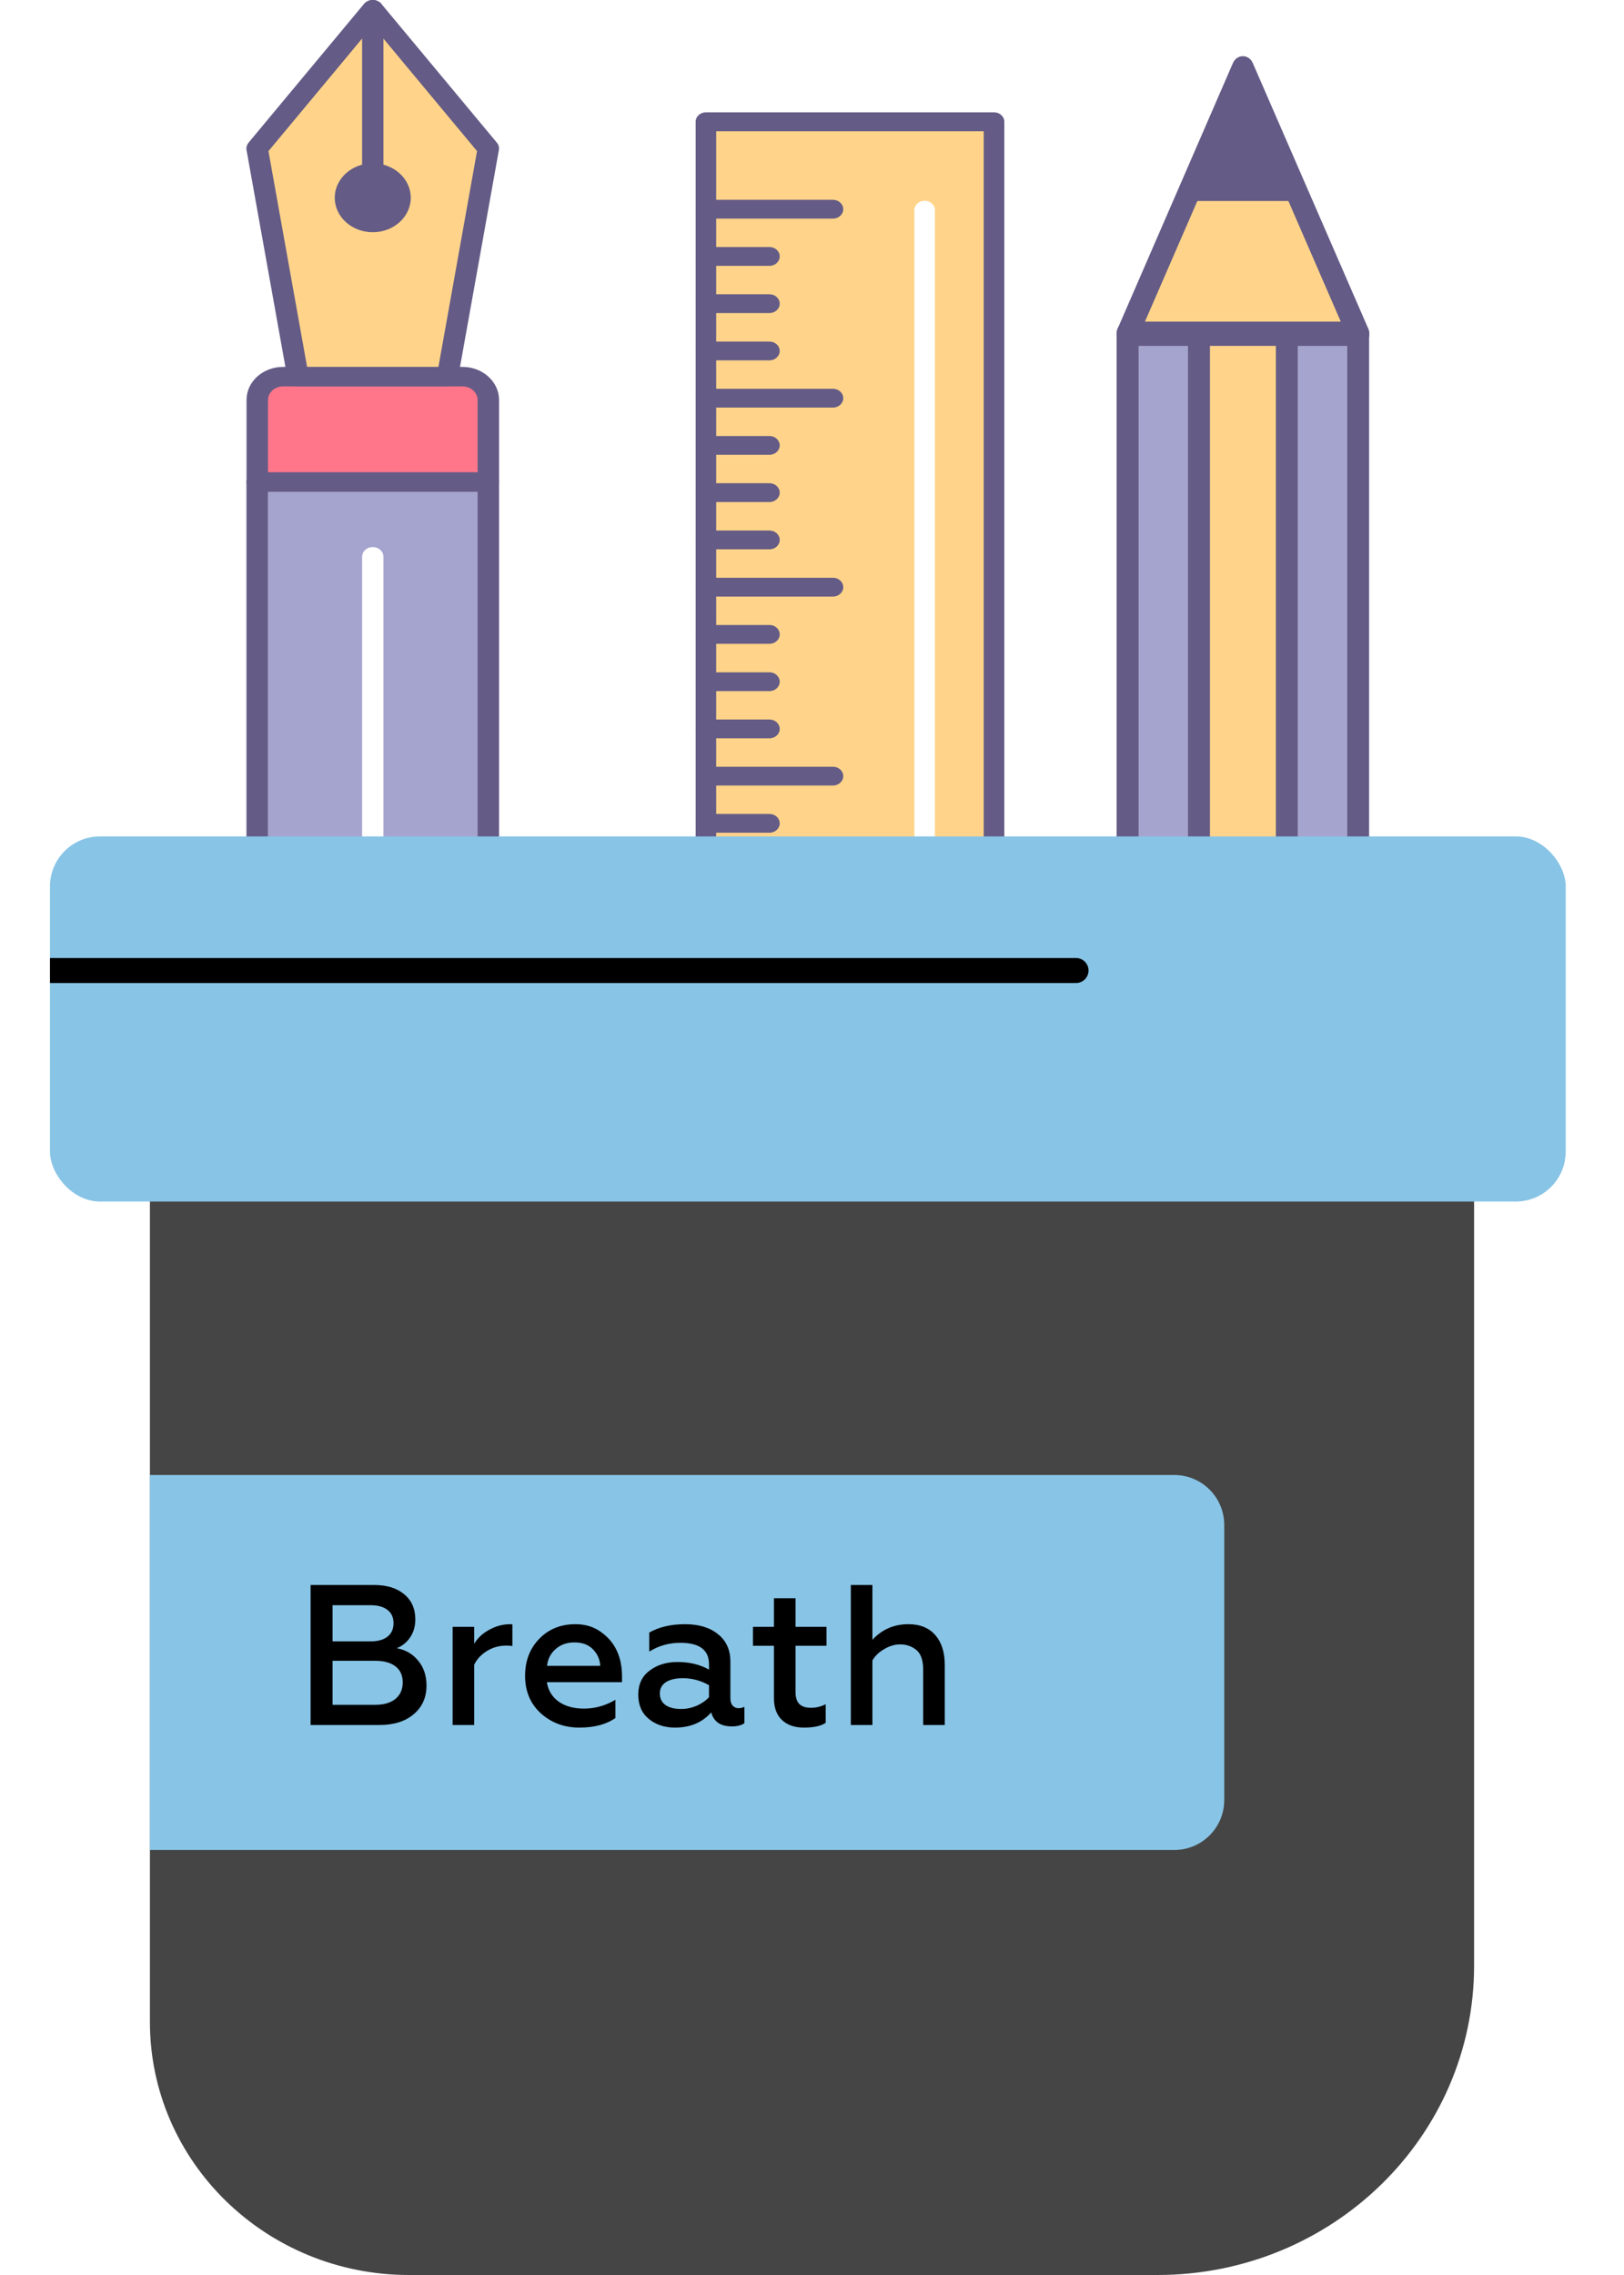 <svg width="65" height="91" viewBox="0 0 65 91" fill="none" xmlns="http://www.w3.org/2000/svg">
<g opacity="0.79" clip-path="url(#clip0)">
<path d="M54.361 54.857H45.129L45.129 13.35H54.361L54.361 54.857Z" fill="#8E8CC2"/>
<path d="M54.361 12.865H45.129C44.886 12.865 44.691 13.083 44.691 13.345L44.691 54.857C44.691 55.124 44.89 55.338 45.129 55.338H54.361C54.604 55.338 54.798 55.12 54.798 54.857L54.798 13.35C54.803 13.083 54.604 12.865 54.361 12.865ZM45.571 13.83H53.923L53.923 54.377H45.571L45.571 13.83Z" fill="#3B3066"/>
<path d="M51.504 54.857H47.986L47.986 13.35H51.504L51.504 54.857Z" fill="#FFC96B"/>
<path d="M51.504 12.865H47.986C47.743 12.865 47.549 13.083 47.549 13.345L47.549 54.857C47.549 55.124 47.747 55.338 47.986 55.338H51.504C51.747 55.338 51.942 55.12 51.942 54.857L51.942 13.35C51.946 13.083 51.747 12.865 51.504 12.865ZM48.428 13.83H51.066L51.066 54.377H48.428L48.428 13.83Z" fill="#3B3066"/>
<path d="M54.361 13.35L49.745 2.731L45.129 13.35L54.361 13.35Z" fill="#FFC96B"/>
<path d="M49.745 2.247C49.575 2.247 49.421 2.353 49.348 2.522L44.736 13.141C44.671 13.292 44.679 13.466 44.76 13.608C44.842 13.75 44.979 13.835 45.133 13.835L54.365 13.835C54.515 13.835 54.657 13.75 54.738 13.608C54.819 13.47 54.827 13.292 54.762 13.141L50.142 2.522C50.069 2.353 49.915 2.247 49.745 2.247ZM45.826 12.865L49.745 3.849L53.664 12.865L45.826 12.865Z" fill="#3B3066"/>
<path d="M51.285 66.927H48.209C46.511 66.927 45.133 65.414 45.133 63.549V59.206H54.365V63.545C54.361 65.414 52.983 66.927 51.285 66.927Z" fill="#FF7885"/>
<path d="M54.361 58.72H45.129C44.886 58.72 44.691 58.938 44.691 59.201V63.544C44.691 65.676 46.268 67.407 48.209 67.407H51.285C53.222 67.407 54.803 65.676 54.803 63.544V59.201C54.803 58.934 54.604 58.72 54.361 58.72ZM45.571 59.686H53.923V63.544C53.923 65.142 52.74 66.442 51.285 66.442H48.209C46.754 66.442 45.571 65.142 45.571 63.544V59.686Z" fill="#3B3066"/>
<path d="M54.361 59.201H45.129V54.858H54.361V59.201Z" fill="#FFC96B"/>
<path d="M54.361 54.377H45.129C44.89 54.377 44.691 54.591 44.691 54.858V59.201C44.691 59.468 44.89 59.682 45.129 59.682H54.361C54.604 59.682 54.798 59.464 54.798 59.201V54.858C54.803 54.591 54.604 54.377 54.361 54.377ZM45.571 55.343H53.923V58.72H45.571V55.343Z" fill="#3B3066"/>
<path d="M52.054 8.041L49.744 2.732L47.438 8.041H52.054Z" fill="#3B3066"/>
<path d="M51.066 61.195C50.822 61.195 50.628 61.413 50.628 61.676V64.511C50.628 64.778 50.827 64.991 51.066 64.991C51.309 64.991 51.503 64.773 51.503 64.511V61.676C51.503 61.409 51.309 61.195 51.066 61.195Z" fill="white"/>
</g>
<g opacity="0.79" clip-path="url(#clip1)">
<path d="M28.254 64.784L39.787 64.784L39.787 4.874L28.254 4.874L28.254 64.784Z" fill="#FFC96B"/>
<path d="M28.254 4.493L39.787 4.493C40.015 4.493 40.198 4.664 40.198 4.87L40.198 64.784C40.198 64.989 40.011 65.16 39.787 65.16L28.254 65.16C28.026 65.16 27.843 64.989 27.843 64.784L27.843 4.873C27.84 4.664 28.026 4.493 28.254 4.493ZM39.373 5.25L28.665 5.25L28.665 64.404L39.373 64.404L39.373 5.25Z" fill="#3B3066"/>
<path d="M28.254 60.908L33.34 60.908C33.569 60.908 33.751 61.079 33.751 61.285C33.751 61.494 33.565 61.661 33.34 61.661L28.254 61.661C28.026 61.661 27.844 61.49 27.844 61.285C27.84 61.076 28.026 60.908 28.254 60.908Z" fill="#3B3066"/>
<path d="M28.254 59.02L30.797 59.02C31.026 59.02 31.208 59.191 31.208 59.396C31.208 59.605 31.022 59.773 30.797 59.773L28.254 59.773C28.026 59.773 27.844 59.602 27.844 59.396C27.84 59.187 28.026 59.02 28.254 59.02Z" fill="#3B3066"/>
<path d="M28.254 57.127L30.797 57.127C31.026 57.127 31.208 57.298 31.208 57.504C31.208 57.713 31.022 57.88 30.797 57.88L28.254 57.88C28.026 57.88 27.844 57.709 27.844 57.504C27.84 57.298 28.026 57.127 28.254 57.127Z" fill="#3B3066"/>
<path d="M28.254 55.239L30.797 55.239C31.026 55.239 31.208 55.409 31.208 55.615C31.208 55.824 31.022 55.991 30.797 55.991L28.254 55.991C28.026 55.991 27.844 55.82 27.844 55.615C27.84 55.409 28.026 55.239 28.254 55.239Z" fill="#3B3066"/>
<path d="M28.254 53.35L33.34 53.35C33.569 53.35 33.751 53.52 33.751 53.726C33.751 53.935 33.565 54.102 33.34 54.102L28.254 54.102C28.026 54.102 27.844 53.932 27.844 53.726C27.84 53.517 28.026 53.35 28.254 53.35Z" fill="#3B3066"/>
<path d="M28.254 51.457L30.797 51.457C31.026 51.457 31.208 51.628 31.208 51.834C31.208 52.043 31.022 52.21 30.797 52.21L28.254 52.21C28.026 52.21 27.844 52.039 27.844 51.834C27.84 51.628 28.026 51.457 28.254 51.457Z" fill="#3B3066"/>
<path d="M28.254 49.569L30.797 49.569C31.026 49.569 31.208 49.739 31.208 49.945C31.208 50.154 31.022 50.321 30.797 50.321L28.254 50.321C28.026 50.321 27.844 50.151 27.844 49.945C27.84 49.739 28.026 49.569 28.254 49.569Z" fill="#3B3066"/>
<path d="M28.254 47.679L30.797 47.679C31.026 47.679 31.208 47.85 31.208 48.055C31.208 48.261 31.022 48.432 30.797 48.432L28.254 48.432C28.026 48.432 27.844 48.261 27.844 48.055C27.844 47.85 28.026 47.679 28.254 47.679Z" fill="#3B3066"/>
<path d="M28.254 45.79L33.34 45.79C33.569 45.79 33.751 45.961 33.751 46.167C33.751 46.376 33.565 46.543 33.34 46.543L28.254 46.543C28.026 46.543 27.844 46.372 27.844 46.167C27.84 45.958 28.026 45.79 28.254 45.79Z" fill="#3B3066"/>
<path d="M28.254 43.899L30.797 43.899C31.026 43.899 31.208 44.069 31.208 44.275C31.208 44.484 31.022 44.651 30.797 44.651L28.254 44.651C28.026 44.651 27.844 44.481 27.844 44.275C27.84 44.069 28.026 43.899 28.254 43.899Z" fill="#3B3066"/>
<path d="M28.254 42.009L30.797 42.009C31.026 42.009 31.208 42.18 31.208 42.385C31.208 42.594 31.022 42.762 30.797 42.762L28.254 42.762C28.026 42.762 27.844 42.591 27.844 42.385C27.84 42.176 28.026 42.009 28.254 42.009Z" fill="#3B3066"/>
<path d="M28.254 40.12L30.797 40.12C31.026 40.12 31.208 40.291 31.208 40.497C31.208 40.706 31.022 40.873 30.797 40.873L28.254 40.873C28.026 40.873 27.844 40.702 27.844 40.497C27.84 40.288 28.026 40.12 28.254 40.12Z" fill="#3B3066"/>
<path d="M28.254 38.228L33.34 38.228C33.569 38.228 33.751 38.398 33.751 38.604C33.751 38.813 33.565 38.98 33.34 38.98L28.254 38.98C28.026 38.98 27.844 38.81 27.844 38.604C27.84 38.398 28.026 38.228 28.254 38.228Z" fill="#3B3066"/>
<path d="M28.254 36.339L30.797 36.339C31.026 36.339 31.208 36.51 31.208 36.715C31.208 36.925 31.022 37.092 30.797 37.092L28.254 37.092C28.026 37.092 27.844 36.921 27.844 36.715C27.84 36.51 28.026 36.339 28.254 36.339Z" fill="#3B3066"/>
<path d="M28.254 34.45L30.797 34.45C31.026 34.45 31.208 34.621 31.208 34.827C31.208 35.036 31.022 35.203 30.797 35.203L28.254 35.203C28.026 35.203 27.844 35.032 27.844 34.827C27.84 34.618 28.026 34.45 28.254 34.45Z" fill="#3B3066"/>
<path d="M28.254 32.558L30.797 32.558C31.026 32.558 31.208 32.728 31.208 32.934C31.208 33.143 31.022 33.31 30.797 33.31L28.254 33.31C28.026 33.31 27.844 33.14 27.844 32.934C27.84 32.728 28.026 32.558 28.254 32.558Z" fill="#3B3066"/>
<path d="M28.254 30.669L33.34 30.669C33.569 30.669 33.751 30.84 33.751 31.046C33.751 31.251 33.565 31.422 33.34 31.422L28.254 31.422C28.026 31.422 27.844 31.251 27.844 31.046C27.844 30.84 28.026 30.669 28.254 30.669Z" fill="#3B3066"/>
<path d="M28.254 28.78L30.797 28.78C31.026 28.78 31.208 28.951 31.208 29.157C31.208 29.366 31.022 29.533 30.797 29.533L28.254 29.533C28.026 29.533 27.844 29.362 27.844 29.157C27.84 28.948 28.026 28.78 28.254 28.78Z" fill="#3B3066"/>
<path d="M28.254 26.892L30.797 26.892C31.026 26.892 31.208 27.062 31.208 27.268C31.208 27.477 31.022 27.645 30.797 27.645L28.254 27.645C28.026 27.645 27.844 27.474 27.844 27.268C27.84 27.059 28.026 26.892 28.254 26.892Z" fill="#3B3066"/>
<path d="M28.254 24.999L30.797 24.999C31.026 24.999 31.208 25.17 31.208 25.376C31.208 25.585 31.022 25.752 30.797 25.752L28.254 25.752C28.026 25.752 27.844 25.581 27.844 25.376C27.84 25.17 28.026 24.999 28.254 24.999Z" fill="#3B3066"/>
<path d="M28.254 23.11L33.34 23.11C33.569 23.11 33.751 23.281 33.751 23.487C33.751 23.696 33.565 23.863 33.34 23.863L28.254 23.863C28.026 23.863 27.844 23.692 27.844 23.487C27.84 23.281 28.026 23.11 28.254 23.11Z" fill="#3B3066"/>
<path d="M28.254 21.221L30.797 21.221C31.026 21.221 31.208 21.392 31.208 21.597C31.208 21.806 31.022 21.974 30.797 21.974L28.254 21.974C28.026 21.974 27.844 21.803 27.844 21.597C27.84 21.388 28.026 21.221 28.254 21.221Z" fill="#3B3066"/>
<path d="M28.254 19.329L30.797 19.329C31.026 19.329 31.208 19.5 31.208 19.706C31.208 19.915 31.022 20.082 30.797 20.082L28.254 20.082C28.026 20.082 27.844 19.911 27.844 19.706C27.84 19.5 28.026 19.329 28.254 19.329Z" fill="#3B3066"/>
<path d="M28.254 17.44L30.797 17.44C31.026 17.44 31.208 17.61 31.208 17.816C31.208 18.025 31.022 18.192 30.797 18.192L28.254 18.192C28.026 18.192 27.844 18.022 27.844 17.816C27.84 17.61 28.026 17.44 28.254 17.44Z" fill="#3B3066"/>
<path d="M28.254 15.551L33.34 15.551C33.569 15.551 33.751 15.722 33.751 15.927C33.751 16.136 33.565 16.304 33.34 16.304L28.254 16.304C28.026 16.304 27.844 16.133 27.844 15.927C27.84 15.718 28.026 15.551 28.254 15.551Z" fill="#3B3066"/>
<path d="M28.254 13.662L30.797 13.662C31.026 13.662 31.208 13.833 31.208 14.039C31.208 14.244 31.022 14.415 30.797 14.415L28.254 14.415C28.026 14.415 27.844 14.244 27.844 14.039C27.844 13.833 28.026 13.662 28.254 13.662Z" fill="#3B3066"/>
<path d="M28.254 11.77L30.797 11.77C31.026 11.77 31.208 11.941 31.208 12.146C31.208 12.352 31.022 12.523 30.797 12.523L28.254 12.523C28.026 12.523 27.844 12.352 27.844 12.146C27.844 11.941 28.026 11.77 28.254 11.77Z" fill="#3B3066"/>
<path d="M28.254 9.881L30.797 9.881C31.026 9.881 31.208 10.052 31.208 10.257C31.208 10.466 31.022 10.634 30.797 10.634L28.254 10.634C28.026 10.634 27.844 10.463 27.844 10.257C27.84 10.048 28.026 9.881 28.254 9.881Z" fill="#3B3066"/>
<path d="M28.254 7.992L33.34 7.992C33.569 7.992 33.751 8.163 33.751 8.369C33.751 8.574 33.565 8.745 33.34 8.745L28.254 8.745C28.026 8.745 27.844 8.574 27.844 8.369C27.844 8.163 28.026 7.992 28.254 7.992Z" fill="#3B3066"/>
<path d="M37.008 8.031C37.236 8.031 37.419 8.201 37.419 8.407L37.419 61.285C37.419 61.494 37.233 61.661 37.008 61.661C36.78 61.661 36.598 61.49 36.598 61.285L36.598 8.407C36.598 8.201 36.78 8.031 37.008 8.031Z" fill="white"/>
<path d="M4.873 75.296L-2.007 75.296L-2.007 61.296L4.353 61.296C5.62 61.296 6.62 61.603 7.353 62.216C8.1 62.829 8.473 63.669 8.473 64.736C8.473 65.429 8.3 66.029 7.953 66.536C7.607 67.043 7.16 67.403 6.613 67.616C7.493 67.776 8.207 68.189 8.753 68.856C9.313 69.523 9.593 70.356 9.593 71.356C9.593 72.543 9.167 73.496 8.313 74.216C7.473 74.936 6.327 75.296 4.873 75.296ZM0.193 68.876L0.193 73.276L4.473 73.276C5.327 73.276 5.993 73.083 6.473 72.696C6.967 72.296 7.213 71.743 7.213 71.036C7.213 70.343 6.973 69.809 6.493 69.436C6.013 69.063 5.34 68.876 4.473 68.876L0.193 68.876ZM0.193 63.316L0.193 66.936L3.973 66.936C4.707 66.936 5.273 66.783 5.673 66.476C6.087 66.156 6.293 65.703 6.293 65.116C6.293 64.529 6.087 64.083 5.673 63.776C5.273 63.469 4.707 63.316 3.973 63.316L0.193 63.316ZM14.367 75.296L12.207 75.296L12.207 65.476L14.367 65.476L14.367 67.176C14.701 66.603 15.201 66.136 15.867 65.776C16.534 65.403 17.241 65.216 17.988 65.216C18.081 65.216 18.148 65.223 18.188 65.236L18.188 67.396C17.948 67.369 17.747 67.356 17.587 67.356C16.854 67.356 16.194 67.543 15.607 67.916C15.021 68.289 14.607 68.743 14.367 69.276L14.367 75.296ZM19.457 70.376C19.457 68.896 19.923 67.669 20.857 66.696C21.803 65.709 23.017 65.216 24.497 65.216C25.51 65.216 26.37 65.483 27.077 66.016C28.463 67.003 29.157 68.483 29.157 70.456L29.157 71.016L21.637 71.016C21.77 71.843 22.163 72.489 22.817 72.956C23.483 73.423 24.323 73.656 25.337 73.656C26.457 73.656 27.51 73.363 28.497 72.776L28.497 74.596C27.59 75.236 26.383 75.556 24.877 75.556C23.37 75.556 22.083 75.076 21.017 74.116C19.977 73.156 19.457 71.909 19.457 70.376ZM21.657 69.376L26.977 69.376C26.95 68.763 26.717 68.223 26.277 67.756C25.823 67.276 25.197 67.036 24.397 67.036C23.637 67.036 23.003 67.263 22.497 67.716C22.003 68.156 21.723 68.709 21.657 69.376ZM40.822 73.616C41.035 73.616 41.229 73.569 41.402 73.476L41.402 75.116C41.109 75.329 40.689 75.436 40.142 75.436C39.022 75.436 38.335 74.969 38.082 74.036C37.189 75.049 35.982 75.556 34.462 75.556C33.409 75.556 32.529 75.263 31.822 74.676C31.129 74.103 30.782 73.296 30.782 72.256C30.782 71.216 31.162 70.416 31.922 69.856C32.669 69.283 33.602 68.996 34.722 68.996C35.909 68.996 36.955 69.249 37.862 69.756V69.216C37.862 67.789 36.902 67.076 34.982 67.076C33.862 67.076 32.829 67.369 31.882 67.956L31.882 66.056C32.855 65.496 34.049 65.216 35.462 65.216C36.849 65.216 37.949 65.549 38.762 66.216C39.589 66.869 40.002 67.789 40.002 68.976L40.002 72.636C40.002 72.943 40.075 73.183 40.222 73.356C40.382 73.529 40.582 73.616 40.822 73.616ZM37.862 72.516L37.862 71.316C37.035 70.849 36.162 70.616 35.242 70.616C34.522 70.616 33.955 70.749 33.542 71.016C33.142 71.283 32.942 71.656 32.942 72.136C32.942 72.643 33.129 73.029 33.502 73.296C33.889 73.563 34.409 73.696 35.062 73.696C35.595 73.696 36.115 73.589 36.622 73.376C37.129 73.149 37.542 72.863 37.862 72.516ZM44.36 72.616L44.36 67.376L42.26 67.376L42.26 65.476L44.36 65.476L44.36 62.616L46.52 62.616L46.52 65.476L49.62 65.476L49.62 67.376L46.52 67.376L46.52 71.996C46.52 72.543 46.647 72.943 46.9 73.196C47.154 73.449 47.54 73.576 48.06 73.576C48.58 73.576 49.074 73.456 49.54 73.216L49.54 75.076C49.074 75.396 48.347 75.556 47.36 75.556C46.427 75.556 45.694 75.303 45.16 74.796C44.627 74.289 44.36 73.563 44.36 72.616ZM54.211 68.836L54.211 75.296L52.051 75.296L52.051 61.296L54.211 61.296L54.211 66.776C55.171 65.736 56.371 65.216 57.811 65.216C58.971 65.216 59.865 65.576 60.491 66.296C61.131 67.016 61.451 68.016 61.451 69.296L61.451 75.296L59.291 75.296L59.291 69.776C59.291 68.829 59.065 68.169 58.611 67.796C58.158 67.423 57.618 67.236 56.991 67.236C56.458 67.236 55.931 67.389 55.411 67.696C54.891 67.989 54.491 68.369 54.211 68.836Z" fill="black"/>
</g>
<g opacity="0.79" clip-path="url(#clip2)">
<path d="M13.133 59.156H16.706C18.276 59.156 19.548 58.003 19.548 56.581L19.548 19.277H10.295L10.295 56.581C10.295 58.003 11.564 59.156 13.133 59.156Z" fill="#8E8CC2"/>
<path d="M10.295 18.89H19.548C19.785 18.89 19.975 19.066 19.975 19.277L19.975 56.581C19.975 58.214 18.509 59.543 16.706 59.543H13.133C11.331 59.543 9.864 58.214 9.864 56.581L9.864 19.277C9.864 19.062 10.058 18.89 10.295 18.89ZM19.117 19.667H10.722L10.722 56.581C10.722 57.785 11.805 58.766 13.133 58.766H16.706C18.034 58.766 19.117 57.785 19.117 56.581L19.117 19.667Z" fill="#3B3066"/>
<path d="M19.548 19.277V16.001C19.548 15.481 19.086 15.062 18.513 15.062H11.331C10.757 15.062 10.295 15.481 10.295 16.001V19.277H19.548Z" fill="#FF526C"/>
<path d="M11.331 14.676L18.513 14.676C19.319 14.676 19.975 15.27 19.975 16.001V19.277C19.975 19.492 19.781 19.664 19.548 19.664H10.295C10.058 19.664 9.868 19.489 9.868 19.277V16.001C9.864 15.27 10.52 14.676 11.331 14.676ZM19.117 18.89V16.004C19.117 15.7 18.845 15.456 18.513 15.456L11.331 15.456C10.995 15.456 10.726 15.703 10.726 16.004V18.89H19.117Z" fill="#3B3066"/>
<path d="M11.927 15.065L17.911 15.065L19.548 5.944L14.919 0.39L10.294 5.944L11.927 15.065Z" fill="#FFC96B"/>
<path d="M14.919 -0C15.054 -0 15.18 0.057 15.263 0.154L19.888 5.708C19.959 5.794 19.987 5.898 19.967 6.005L18.331 15.126C18.295 15.316 18.117 15.452 17.908 15.452L11.927 15.452C11.718 15.452 11.536 15.312 11.504 15.126L9.868 6.005C9.848 5.901 9.88 5.794 9.947 5.708L14.571 0.154C14.658 0.057 14.785 -0 14.919 -0ZM19.093 6.045L14.919 1.031L10.745 6.045L12.291 14.675L17.548 14.675L19.093 6.045Z" fill="#3B3066"/>
<path d="M14.92 -0.001C15.157 -0.001 15.347 0.175 15.347 0.386L15.347 7.91C15.347 8.125 15.153 8.297 14.92 8.297C14.683 8.297 14.493 8.121 14.493 7.91L14.493 0.386C14.493 0.175 14.683 -0.001 14.92 -0.001Z" fill="#3B3066"/>
<path d="M14.92 6.532C14.079 6.532 13.398 7.149 13.398 7.91C13.398 8.672 14.079 9.289 14.92 9.289C15.76 9.289 16.441 8.672 16.441 7.91C16.441 7.149 15.76 6.532 14.92 6.532Z" fill="#3B3066"/>
<path d="M14.92 21.884C15.157 21.884 15.347 22.059 15.347 22.271L15.347 54.54C15.347 54.755 15.153 54.927 14.92 54.927C14.683 54.927 14.493 54.751 14.493 54.54L14.493 22.271C14.493 22.056 14.683 21.884 14.92 21.884Z" fill="white"/>
</g>
<path d="M6 46H59V78.625C59 85.46 53.326 91 46.326 91H16.37C10.643 91 6 86.467 6 80.875V46Z" fill="#454545"/>
<path d="M6 59H47C48.105 59 49 59.895 49 61V72C49 73.105 48.105 74 47 74H6V59Z" fill="#88C4E6"/>
<g filter="url(#filter0_d)">
<rect x="2" y="31.457" width="60.667" height="14.605" rx="2" fill="#88C4E6"/>
</g>
<path d="M2.5 38.321H2V39.321H2.5V38.321ZM43.068 39.321C43.344 39.321 43.568 39.097 43.568 38.821C43.568 38.545 43.344 38.321 43.068 38.321V39.321ZM2.5 39.321H43.068V38.321H2.5V39.321Z" fill="black"/>
<path d="M15.183 69H12.431V63.4H14.975C15.481 63.4 15.881 63.523 16.175 63.768C16.473 64.013 16.623 64.349 16.623 64.776C16.623 65.053 16.553 65.293 16.415 65.496C16.276 65.699 16.097 65.843 15.879 65.928C16.231 65.992 16.516 66.157 16.735 66.424C16.959 66.691 17.071 67.024 17.071 67.424C17.071 67.899 16.9 68.28 16.559 68.568C16.223 68.856 15.764 69 15.183 69ZM13.311 66.432V68.192H15.023C15.364 68.192 15.631 68.115 15.823 67.96C16.02 67.8 16.119 67.579 16.119 67.296C16.119 67.019 16.023 66.805 15.831 66.656C15.639 66.507 15.369 66.432 15.023 66.432H13.311ZM13.311 64.208V65.656H14.823C15.116 65.656 15.343 65.595 15.503 65.472C15.668 65.344 15.751 65.163 15.751 64.928C15.751 64.693 15.668 64.515 15.503 64.392C15.343 64.269 15.116 64.208 14.823 64.208H13.311ZM18.98 69H18.116V65.072H18.98V65.752C19.114 65.523 19.314 65.336 19.58 65.192C19.847 65.043 20.13 64.968 20.428 64.968C20.466 64.968 20.492 64.971 20.508 64.976V65.84C20.412 65.829 20.332 65.824 20.268 65.824C19.975 65.824 19.711 65.899 19.476 66.048C19.242 66.197 19.076 66.379 18.98 66.592V69ZM21.016 67.032C21.016 66.44 21.203 65.949 21.576 65.56C21.955 65.165 22.44 64.968 23.032 64.968C23.437 64.968 23.781 65.075 24.064 65.288C24.619 65.683 24.896 66.275 24.896 67.064V67.288H21.888C21.941 67.619 22.099 67.877 22.36 68.064C22.627 68.251 22.963 68.344 23.368 68.344C23.816 68.344 24.237 68.227 24.632 67.992V68.72C24.269 68.976 23.787 69.104 23.184 69.104C22.581 69.104 22.067 68.912 21.64 68.528C21.224 68.144 21.016 67.645 21.016 67.032ZM21.896 66.632H24.024C24.013 66.387 23.92 66.171 23.744 65.984C23.563 65.792 23.312 65.696 22.992 65.696C22.688 65.696 22.435 65.787 22.232 65.968C22.035 66.144 21.923 66.365 21.896 66.632ZM29.562 68.328C29.647 68.328 29.725 68.309 29.794 68.272V68.928C29.677 69.013 29.509 69.056 29.29 69.056C28.842 69.056 28.567 68.869 28.466 68.496C28.109 68.901 27.626 69.104 27.018 69.104C26.597 69.104 26.245 68.987 25.962 68.752C25.685 68.523 25.546 68.2 25.546 67.784C25.546 67.368 25.698 67.048 26.002 66.824C26.301 66.595 26.674 66.48 27.122 66.48C27.597 66.48 28.015 66.581 28.378 66.784V66.568C28.378 65.997 27.994 65.712 27.226 65.712C26.778 65.712 26.365 65.829 25.986 66.064V65.304C26.375 65.08 26.853 64.968 27.418 64.968C27.973 64.968 28.413 65.101 28.738 65.368C29.069 65.629 29.234 65.997 29.234 66.472V67.936C29.234 68.059 29.263 68.155 29.322 68.224C29.386 68.293 29.466 68.328 29.562 68.328ZM28.378 67.888V67.408C28.047 67.221 27.698 67.128 27.33 67.128C27.042 67.128 26.815 67.181 26.65 67.288C26.49 67.395 26.41 67.544 26.41 67.736C26.41 67.939 26.485 68.093 26.634 68.2C26.789 68.307 26.997 68.36 27.258 68.36C27.471 68.36 27.679 68.317 27.882 68.232C28.085 68.141 28.25 68.027 28.378 67.888ZM30.977 67.928V65.832H30.137V65.072H30.977V63.928H31.841V65.072H33.081V65.832H31.841V67.68C31.841 67.899 31.892 68.059 31.993 68.16C32.095 68.261 32.249 68.312 32.457 68.312C32.665 68.312 32.863 68.264 33.049 68.168V68.912C32.863 69.04 32.572 69.104 32.177 69.104C31.804 69.104 31.511 69.003 31.297 68.8C31.084 68.597 30.977 68.307 30.977 67.928ZM34.918 66.416V69H34.054V63.4H34.918V65.592C35.302 65.176 35.782 64.968 36.358 64.968C36.822 64.968 37.179 65.112 37.43 65.4C37.686 65.688 37.814 66.088 37.814 66.6V69H36.95V66.792C36.95 66.413 36.859 66.149 36.678 66C36.496 65.851 36.28 65.776 36.03 65.776C35.816 65.776 35.606 65.837 35.398 65.96C35.19 66.077 35.03 66.229 34.918 66.416Z" fill="black"/>
<defs>
<filter id="filter0_d" x="0" y="31.457" width="64.667" height="18.605" filterUnits="userSpaceOnUse" color-interpolation-filters="sRGB">
<feFlood flood-opacity="0" result="BackgroundImageFix"/>
<feColorMatrix in="SourceAlpha" type="matrix" values="0 0 0 0 0 0 0 0 0 0 0 0 0 0 0 0 0 0 127 0"/>
<feOffset dy="2"/>
<feGaussianBlur stdDeviation="1"/>
<feColorMatrix type="matrix" values="0 0 0 0 0 0 0 0 0 0 0 0 0 0 0 0 0 0 0.11 0"/>
<feBlend mode="normal" in2="BackgroundImageFix" result="effect1_dropShadow"/>
<feBlend mode="normal" in="SourceGraphic" in2="effect1_dropShadow" result="shape"/>
</filter>
<clipPath id="clip0">
<rect width="10.111" height="65.16" fill="white" transform="matrix(1 0 0 -1 44.691 67.407)"/>
</clipPath>
<clipPath id="clip1">
<rect width="12.358" height="60.667" fill="white" transform="translate(40.198 65.16) rotate(-180)"/>
</clipPath>
<clipPath id="clip2">
<rect width="10.111" height="59.543" fill="white" transform="translate(19.975 59.543) rotate(-180)"/>
</clipPath>
</defs>
</svg>
